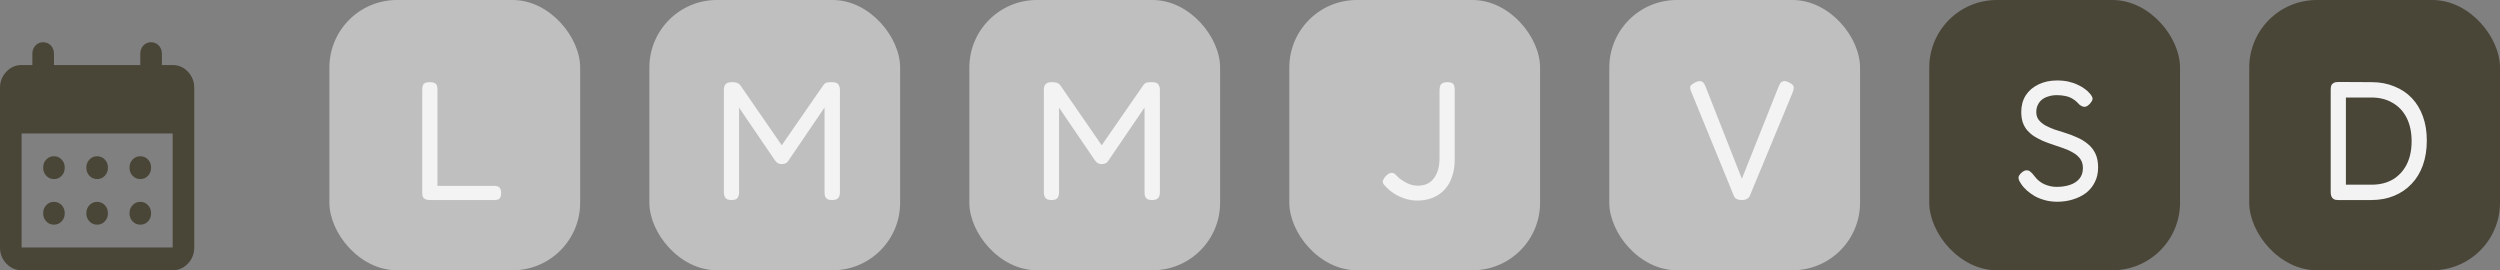 <svg width="296" height="32" viewBox="0 0 296 32" fill="none" xmlns="http://www.w3.org/2000/svg">
<rect x="0" y="0" width="296" height="32" fill="#808080" stroke="none"/>
<rect x="39" width="29.691" height="32" rx="8" fill="#BFBFBF"/>
<path d="M50.934 23.686C50.667 23.686 50.467 23.646 50.334 23.566C50.2 23.499 50.107 23.399 50.054 23.266C50.014 23.133 49.994 22.973 49.994 22.786V10.646C49.994 10.446 50.014 10.279 50.054 10.146C50.094 10.012 50.174 9.913 50.294 9.846C50.427 9.766 50.627 9.726 50.894 9.726C51.16 9.726 51.354 9.766 51.474 9.846C51.607 9.913 51.694 10.012 51.734 10.146C51.774 10.279 51.794 10.439 51.794 10.626V22.006H58.494C58.667 22.006 58.814 22.026 58.934 22.066C59.054 22.106 59.147 22.186 59.214 22.306C59.294 22.426 59.334 22.606 59.334 22.846C59.334 23.073 59.3 23.253 59.234 23.386C59.167 23.506 59.074 23.586 58.954 23.626C58.834 23.666 58.687 23.686 58.514 23.686H50.934Z" fill="#F3F3F3"/>
<rect x="114.77" width="29.691" height="32" rx="8" fill="#BFBFBF"/>
<path d="M124.491 23.686C124.251 23.686 124.065 23.646 123.931 23.566C123.811 23.486 123.725 23.379 123.671 23.246C123.618 23.099 123.591 22.939 123.591 22.766V10.606C123.591 10.432 123.618 10.286 123.671 10.166C123.725 10.033 123.818 9.926 123.951 9.846C124.085 9.766 124.278 9.726 124.531 9.726C124.731 9.726 124.891 9.739 125.011 9.766C125.131 9.793 125.225 9.833 125.291 9.886C125.371 9.926 125.451 9.993 125.531 10.086L130.751 17.646H130.131L135.411 10.026C135.491 9.933 135.571 9.866 135.651 9.826C135.731 9.786 135.831 9.759 135.951 9.746C136.085 9.733 136.238 9.726 136.411 9.726C136.665 9.726 136.851 9.766 136.971 9.846C137.105 9.926 137.198 10.039 137.251 10.186C137.305 10.319 137.331 10.473 137.331 10.646V22.806C137.331 22.966 137.305 23.113 137.251 23.246C137.198 23.379 137.105 23.486 136.971 23.566C136.838 23.646 136.645 23.686 136.391 23.686C136.151 23.686 135.965 23.646 135.831 23.566C135.711 23.486 135.625 23.379 135.571 23.246C135.531 23.099 135.511 22.939 135.511 22.766V12.726L131.231 19.026C131.191 19.093 131.138 19.159 131.071 19.226C131.005 19.279 130.918 19.326 130.811 19.366C130.718 19.406 130.598 19.426 130.451 19.426C130.291 19.426 130.165 19.406 130.071 19.366C129.991 19.326 129.918 19.279 129.851 19.226C129.785 19.159 129.718 19.086 129.651 19.006L125.391 12.746V22.806C125.391 22.966 125.365 23.113 125.311 23.246C125.271 23.379 125.185 23.486 125.051 23.566C124.931 23.646 124.745 23.686 124.491 23.686Z" fill="#F3F3F3"/>
<rect x="190.539" width="29.691" height="32" rx="8" fill="#BFBFBF"/>
<path d="M206.237 23.686C205.997 23.686 205.797 23.646 205.637 23.566C205.49 23.499 205.377 23.379 205.297 23.206L200.237 10.846C200.104 10.526 200.077 10.299 200.157 10.166C200.25 10.033 200.444 9.893 200.737 9.746C200.924 9.653 201.084 9.606 201.217 9.606C201.364 9.593 201.49 9.633 201.597 9.726C201.717 9.806 201.817 9.946 201.897 10.146L206.237 21.166L210.557 10.326C210.637 10.113 210.724 9.946 210.817 9.826C210.924 9.693 211.057 9.619 211.217 9.606C211.377 9.579 211.577 9.633 211.817 9.766C212.19 9.939 212.377 10.133 212.377 10.346C212.377 10.546 212.324 10.773 212.217 11.026L207.177 23.186C207.11 23.346 206.997 23.466 206.837 23.546C206.677 23.639 206.477 23.686 206.237 23.686Z" fill="#F3F3F3"/>
<rect x="76.885" width="29.691" height="32" rx="8" fill="#BFBFBF"/>
<path d="M86.607 23.686C86.367 23.686 86.18 23.646 86.047 23.566C85.927 23.486 85.84 23.379 85.787 23.246C85.734 23.099 85.707 22.939 85.707 22.766V10.606C85.707 10.432 85.734 10.286 85.787 10.166C85.84 10.033 85.933 9.926 86.067 9.846C86.2 9.766 86.394 9.726 86.647 9.726C86.847 9.726 87.007 9.739 87.127 9.766C87.247 9.793 87.34 9.833 87.407 9.886C87.487 9.926 87.567 9.993 87.647 10.086L92.867 17.646H92.247L97.527 10.026C97.607 9.933 97.687 9.866 97.767 9.826C97.847 9.786 97.947 9.759 98.067 9.746C98.2 9.733 98.353 9.726 98.527 9.726C98.78 9.726 98.967 9.766 99.087 9.846C99.22 9.926 99.314 10.039 99.367 10.186C99.42 10.319 99.447 10.473 99.447 10.646V22.806C99.447 22.966 99.42 23.113 99.367 23.246C99.314 23.379 99.22 23.486 99.087 23.566C98.954 23.646 98.76 23.686 98.507 23.686C98.267 23.686 98.08 23.646 97.947 23.566C97.827 23.486 97.74 23.379 97.687 23.246C97.647 23.099 97.627 22.939 97.627 22.766V12.726L93.347 19.026C93.307 19.093 93.254 19.159 93.187 19.226C93.12 19.279 93.034 19.326 92.927 19.366C92.834 19.406 92.713 19.426 92.567 19.426C92.407 19.426 92.28 19.406 92.187 19.366C92.107 19.326 92.034 19.279 91.967 19.226C91.9 19.159 91.834 19.086 91.767 19.006L87.507 12.746V22.806C87.507 22.966 87.48 23.113 87.427 23.246C87.387 23.379 87.3 23.486 87.167 23.566C87.047 23.646 86.86 23.686 86.607 23.686Z" fill="#F3F3F3"/>
<rect x="152.654" width="29.691" height="32" rx="8" fill="#BFBFBF"/>
<path d="M167.799 23.746C167.413 23.746 167.033 23.699 166.659 23.606C166.299 23.512 165.966 23.392 165.659 23.246C165.353 23.099 165.079 22.939 164.839 22.766C164.599 22.593 164.399 22.426 164.239 22.266C164.093 22.119 163.966 21.986 163.859 21.866C163.766 21.746 163.719 21.633 163.719 21.526C163.719 21.406 163.759 21.286 163.839 21.166C163.919 21.032 164.006 20.919 164.099 20.826C164.246 20.679 164.366 20.586 164.459 20.546C164.566 20.492 164.666 20.466 164.759 20.466C164.946 20.466 165.093 20.526 165.199 20.646C165.319 20.766 165.493 20.933 165.719 21.146C165.853 21.239 166.026 21.352 166.239 21.486C166.453 21.619 166.699 21.739 166.979 21.846C167.259 21.939 167.559 21.986 167.879 21.986C168.319 21.986 168.699 21.906 169.019 21.746C169.339 21.586 169.599 21.359 169.799 21.066C170.013 20.773 170.173 20.433 170.279 20.046C170.386 19.646 170.439 19.219 170.439 18.766V10.786C170.439 10.572 170.459 10.386 170.499 10.226C170.539 10.066 170.626 9.946 170.759 9.866C170.906 9.773 171.113 9.726 171.379 9.726C171.633 9.726 171.819 9.766 171.939 9.846C172.059 9.913 172.139 10.019 172.179 10.166C172.219 10.299 172.239 10.459 172.239 10.646V18.926C172.239 19.633 172.139 20.279 171.939 20.866C171.753 21.453 171.473 21.959 171.099 22.386C170.726 22.812 170.259 23.146 169.699 23.386C169.153 23.626 168.519 23.746 167.799 23.746Z" fill="#F3F3F3"/>
<rect x="228.424" width="29.691" height="32" rx="8" fill="#494537"/>
<path d="M243.577 23.886C243.07 23.886 242.59 23.826 242.137 23.706C241.697 23.586 241.29 23.426 240.917 23.226C240.557 23.012 240.237 22.779 239.957 22.526C239.677 22.273 239.457 22.019 239.297 21.766C239.15 21.552 239.057 21.379 239.017 21.246C238.977 21.099 238.983 20.959 239.037 20.826C239.103 20.692 239.23 20.546 239.417 20.386C239.63 20.226 239.817 20.152 239.977 20.166C240.137 20.166 240.283 20.226 240.417 20.346C240.563 20.466 240.71 20.626 240.857 20.826C241.19 21.279 241.597 21.613 242.077 21.826C242.557 22.026 243.03 22.126 243.497 22.126C244.097 22.126 244.63 22.046 245.097 21.886C245.563 21.726 245.93 21.486 246.197 21.166C246.477 20.832 246.617 20.406 246.617 19.886C246.617 19.459 246.51 19.099 246.297 18.806C246.083 18.512 245.797 18.266 245.437 18.066C245.077 17.852 244.677 17.672 244.237 17.526C243.797 17.366 243.35 17.212 242.897 17.066C242.537 16.946 242.183 16.812 241.837 16.666C241.49 16.506 241.163 16.332 240.857 16.146C240.55 15.946 240.277 15.713 240.037 15.446C239.81 15.179 239.63 14.866 239.497 14.506C239.377 14.146 239.317 13.726 239.317 13.246C239.317 12.512 239.49 11.866 239.837 11.306C240.197 10.746 240.697 10.312 241.337 10.006C241.977 9.686 242.717 9.526 243.557 9.526C244.05 9.526 244.503 9.573 244.917 9.666C245.33 9.759 245.697 9.886 246.017 10.046C246.337 10.193 246.61 10.352 246.837 10.526C247.063 10.686 247.237 10.839 247.357 10.986C247.597 11.239 247.73 11.453 247.757 11.626C247.783 11.799 247.683 12.012 247.457 12.266C247.243 12.506 247.037 12.633 246.837 12.646C246.637 12.659 246.417 12.566 246.177 12.366C245.923 12.072 245.657 11.846 245.377 11.686C245.11 11.526 244.823 11.419 244.517 11.366C244.223 11.299 243.897 11.266 243.537 11.266C243.19 11.266 242.863 11.312 242.557 11.406C242.263 11.486 242.003 11.613 241.777 11.786C241.563 11.959 241.397 12.172 241.277 12.426C241.157 12.666 241.097 12.946 241.097 13.266C241.097 13.626 241.19 13.932 241.377 14.186C241.577 14.439 241.837 14.659 242.157 14.846C242.477 15.019 242.837 15.179 243.237 15.326C243.637 15.459 244.057 15.592 244.497 15.726C244.977 15.873 245.45 16.052 245.917 16.266C246.383 16.466 246.803 16.719 247.177 17.026C247.55 17.319 247.85 17.692 248.077 18.146C248.303 18.599 248.417 19.159 248.417 19.826C248.417 20.492 248.283 21.079 248.017 21.586C247.763 22.093 247.41 22.519 246.957 22.866C246.503 23.199 245.983 23.453 245.397 23.626C244.823 23.799 244.217 23.886 243.577 23.886Z" fill="#F3F3F3"/>
<rect x="266.309" width="29.691" height="32" rx="8" fill="#494537"/>
<path d="M276.835 23.686C276.608 23.686 276.428 23.646 276.295 23.566C276.175 23.486 276.088 23.379 276.035 23.246C275.982 23.099 275.955 22.939 275.955 22.766V10.606C275.955 10.432 275.975 10.279 276.015 10.146C276.068 10.012 276.162 9.906 276.295 9.826C276.428 9.746 276.615 9.706 276.855 9.706L280.795 9.726C281.782 9.726 282.675 9.893 283.475 10.226C284.288 10.546 284.982 11.006 285.555 11.606C286.128 12.206 286.568 12.932 286.875 13.786C287.182 14.639 287.335 15.586 287.335 16.626C287.335 17.706 287.182 18.679 286.875 19.546C286.568 20.413 286.122 21.152 285.535 21.766C284.962 22.379 284.268 22.852 283.455 23.186C282.642 23.519 281.735 23.686 280.735 23.686H276.835ZM277.755 21.866H280.795C281.768 21.866 282.608 21.659 283.315 21.246C284.022 20.819 284.568 20.226 284.955 19.466C285.342 18.692 285.535 17.779 285.535 16.726C285.535 15.659 285.342 14.739 284.955 13.966C284.568 13.193 284.015 12.599 283.295 12.186C282.588 11.759 281.748 11.546 280.775 11.546H277.755V21.866Z" fill="#F3F3F3"/>
<g clip-path="url(#clip0_93_624)">
<path d="M11.5 21.2C11.138 21.2 10.834 21.07 10.589 20.811C10.344 20.552 10.221 20.232 10.222 19.85C10.222 19.468 10.345 19.147 10.59 18.887C10.836 18.628 11.139 18.499 11.5 18.5C11.862 18.5 12.166 18.63 12.411 18.889C12.656 19.148 12.779 19.468 12.778 19.85C12.778 20.233 12.655 20.553 12.41 20.813C12.164 21.072 11.861 21.201 11.5 21.2ZM6.389 21.2C6.027 21.2 5.723 21.07 5.478 20.811C5.232 20.552 5.11 20.232 5.111 19.85C5.111 19.468 5.234 19.147 5.479 18.887C5.724 18.628 6.028 18.499 6.389 18.5C6.751 18.5 7.055 18.63 7.3 18.889C7.545 19.148 7.668 19.468 7.667 19.85C7.667 20.233 7.544 20.553 7.299 20.813C7.053 21.072 6.75 21.201 6.389 21.2ZM16.611 21.2C16.249 21.2 15.945 21.07 15.7 20.811C15.455 20.552 15.332 20.232 15.333 19.85C15.333 19.468 15.456 19.147 15.701 18.887C15.947 18.628 16.25 18.499 16.611 18.5C16.973 18.5 17.277 18.63 17.522 18.889C17.767 19.148 17.89 19.468 17.889 19.85C17.889 20.233 17.766 20.553 17.521 20.813C17.276 21.072 16.972 21.201 16.611 21.2ZM11.5 26.6C11.138 26.6 10.834 26.47 10.589 26.211C10.344 25.952 10.221 25.632 10.222 25.25C10.222 24.867 10.345 24.547 10.59 24.288C10.836 24.028 11.139 23.899 11.5 23.9C11.862 23.9 12.166 24.03 12.411 24.289C12.656 24.548 12.779 24.868 12.778 25.25C12.778 25.633 12.655 25.953 12.41 26.212C12.164 26.472 11.861 26.601 11.5 26.6ZM6.389 26.6C6.027 26.6 5.723 26.47 5.478 26.211C5.232 25.952 5.11 25.632 5.111 25.25C5.111 24.867 5.234 24.547 5.479 24.288C5.724 24.028 6.028 23.899 6.389 23.9C6.751 23.9 7.055 24.03 7.3 24.289C7.545 24.548 7.668 24.868 7.667 25.25C7.667 25.633 7.544 25.953 7.299 26.212C7.053 26.472 6.75 26.601 6.389 26.6ZM16.611 26.6C16.249 26.6 15.945 26.47 15.7 26.211C15.455 25.952 15.332 25.632 15.333 25.25C15.333 24.867 15.456 24.547 15.701 24.288C15.947 24.028 16.25 23.899 16.611 23.9C16.973 23.9 17.277 24.03 17.522 24.289C17.767 24.548 17.89 24.868 17.889 25.25C17.889 25.633 17.766 25.953 17.521 26.212C17.276 26.472 16.972 26.601 16.611 26.6ZM2.556 32C1.853 32 1.251 31.735 0.75 31.206C0.249 30.677 -0.001 30.042 2.1694e-06 29.3V10.4C2.1694e-06 9.658 0.25 9.022 0.751 8.492C1.252 7.963 1.854 7.699 2.556 7.7H3.833V6.35C3.833 5.968 3.956 5.647 4.201 5.387C4.447 5.128 4.75 4.999 5.111 5C5.473 5 5.777 5.13 6.022 5.389C6.268 5.648 6.39 5.968 6.389 6.35V7.7H16.611V6.35C16.611 5.968 16.734 5.647 16.979 5.387C17.224 5.128 17.528 4.999 17.889 5C18.251 5 18.555 5.13 18.8 5.389C19.045 5.648 19.168 5.968 19.167 6.35V7.7H20.444C21.147 7.7 21.749 7.965 22.25 8.494C22.751 9.023 23.001 9.658 23 10.4V29.3C23 30.043 22.75 30.678 22.249 31.207C21.748 31.737 21.146 32.001 20.444 32H2.556ZM2.556 29.3H20.444V15.8H2.556V29.3Z" fill="#494537"/>
</g>
<defs>
<clipPath id="clip0_93_624">
<rect width="23" height="32" fill="white"/>
</clipPath>
</defs>
</svg>
